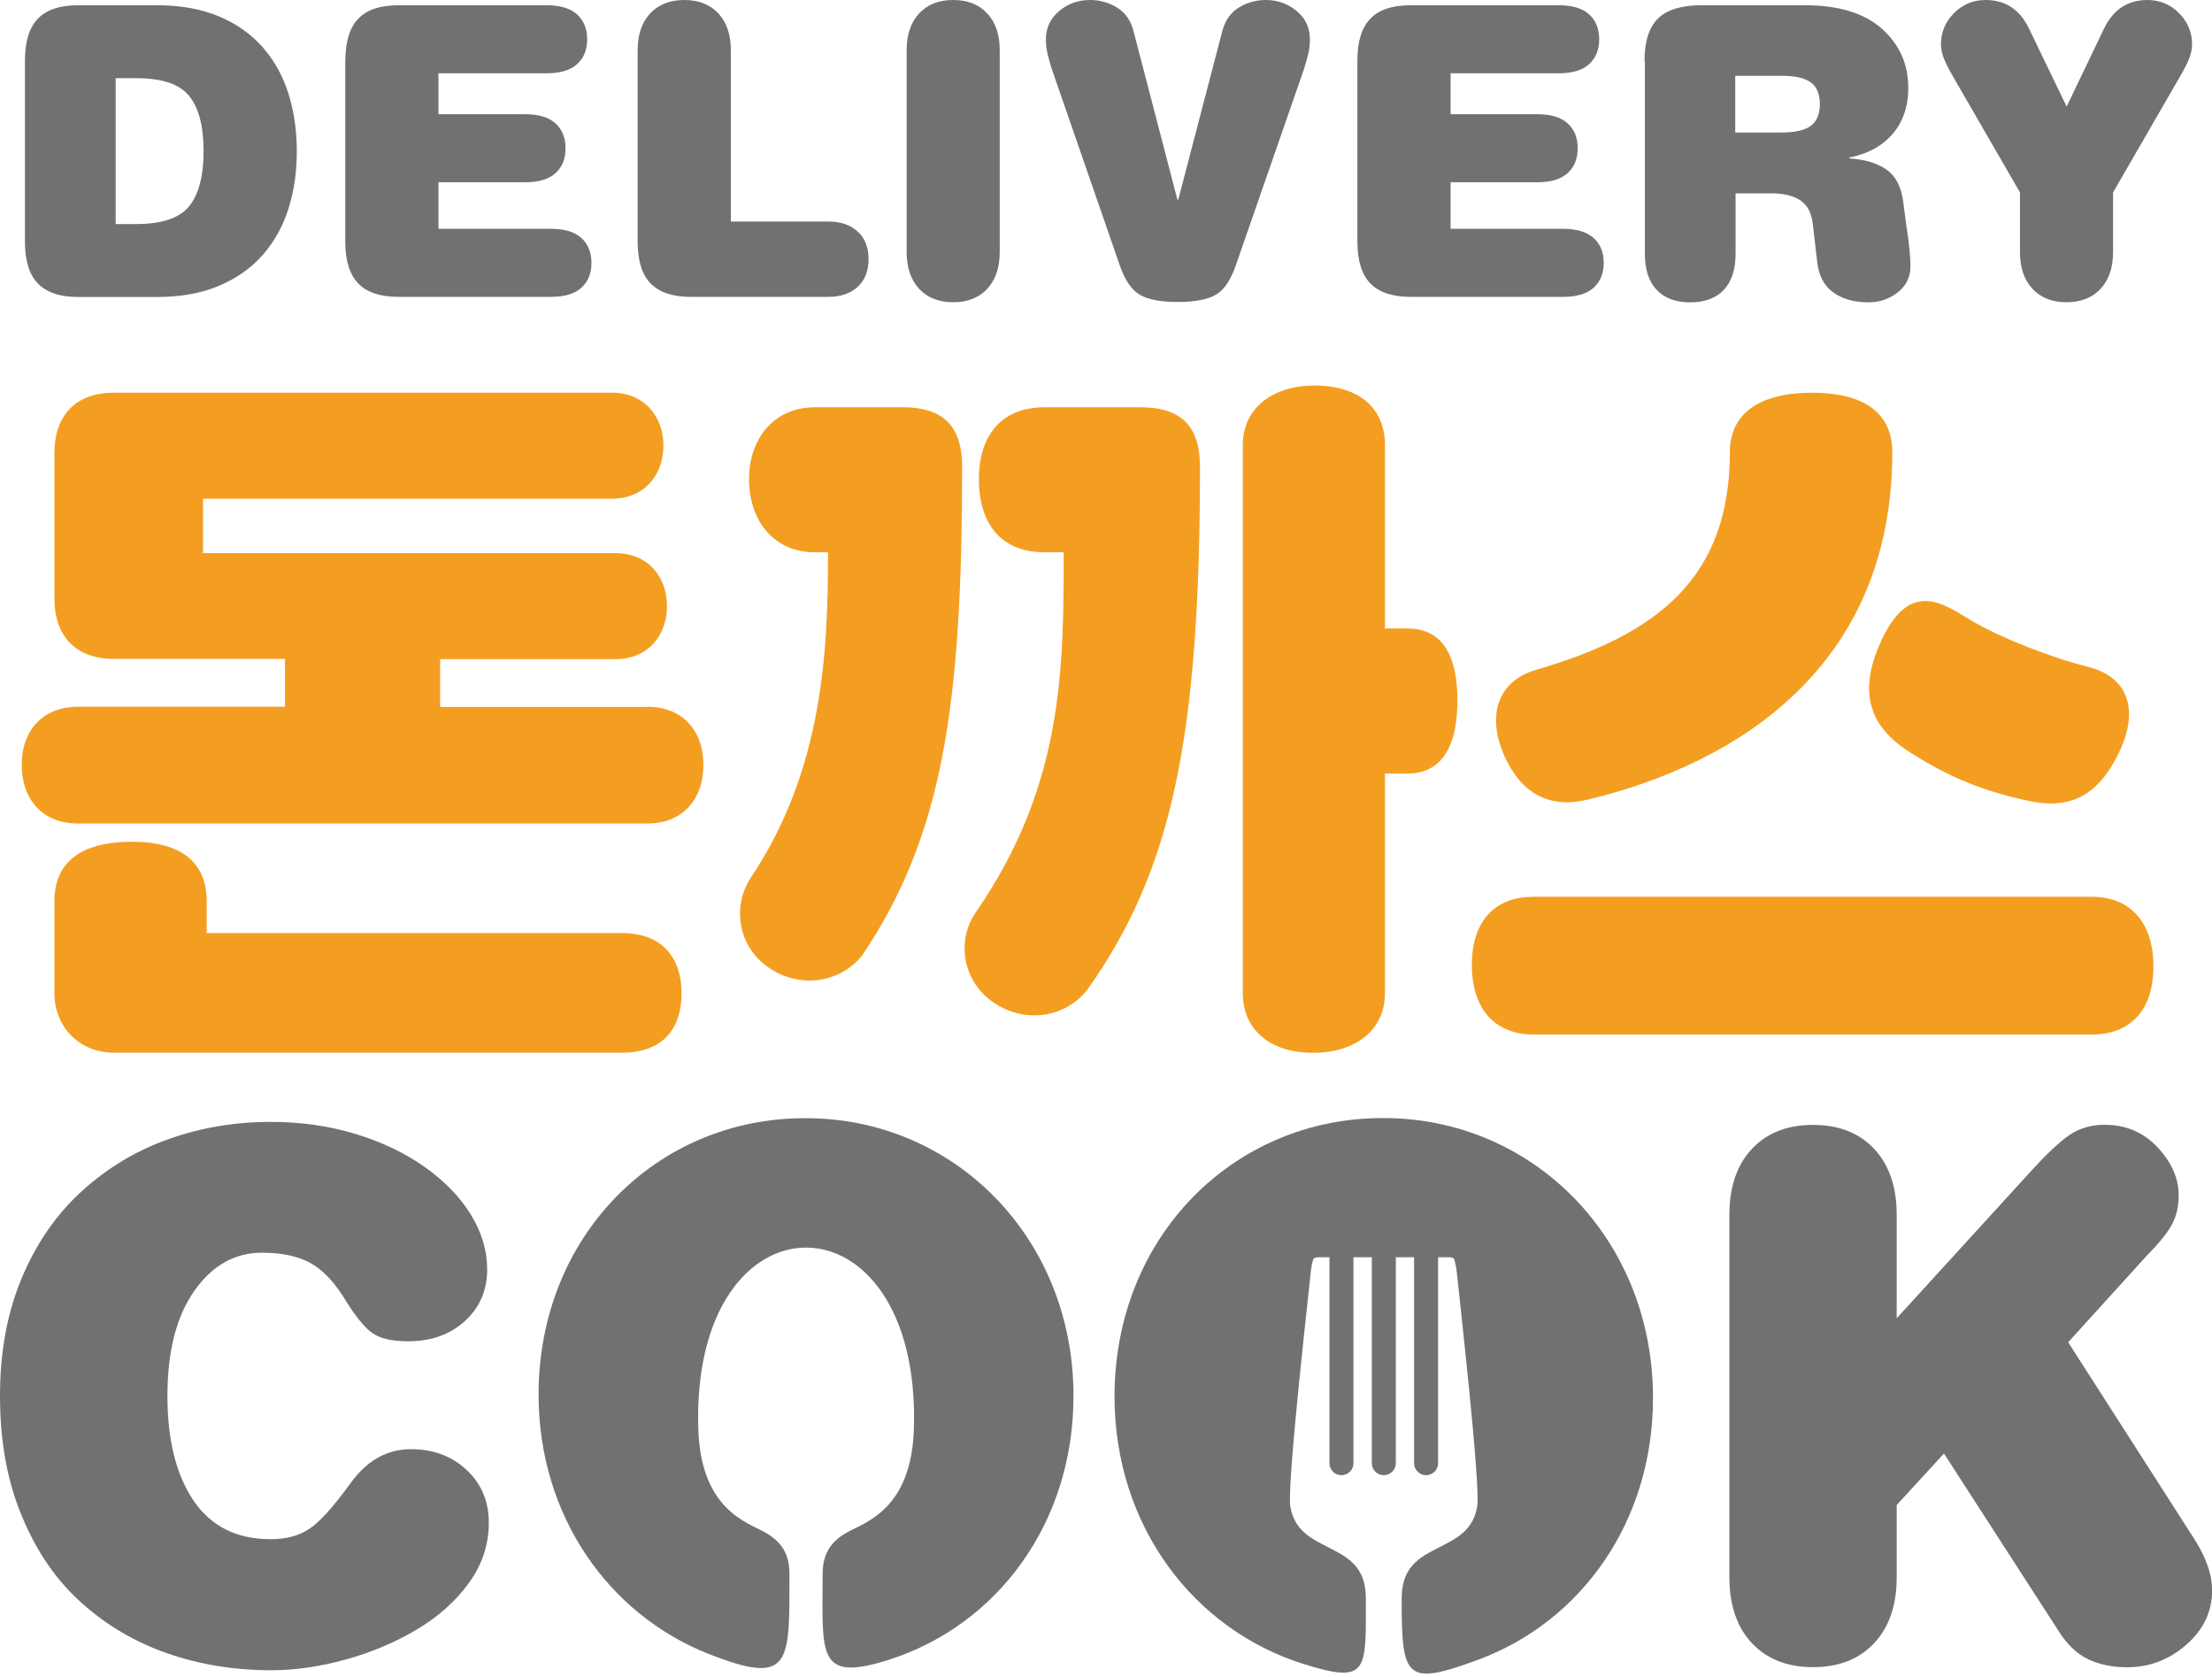 <svg width="153" height="116" viewBox="0 0 153 116" fill="none" xmlns="http://www.w3.org/2000/svg">
<g clip-path="url(#clip0)">
<path fill-rule="evenodd" clip-rule="evenodd" d="M37.253 96.439C37.253 104.859 42.132 111.669 49.016 114.376C54.745 116.638 54.605 115.045 54.605 108.912C54.605 107.575 54.175 106.691 52.945 105.99C51.724 105.288 48.463 104.438 48.298 98.783C47.803 82.109 63.701 82.109 63.214 98.783C63.049 104.438 59.788 105.288 58.559 105.99C57.337 106.691 56.899 107.575 56.899 108.912C56.899 114.418 56.454 116.399 61.538 114.764C68.943 112.379 74.251 105.379 74.251 96.538C74.251 85.559 65.963 77.33 55.752 77.33H55.653C45.434 77.33 37.253 85.46 37.253 96.439Z" fill="#727171"/>
<path fill-rule="evenodd" clip-rule="evenodd" d="M77.09 96.571C77.09 105.552 82.596 112.709 90.174 115.078C94.656 116.481 94.475 115.565 94.475 110.596C94.475 109.143 94.012 108.194 92.683 107.434C91.173 106.568 89.604 106.196 89.249 104.19C88.993 102.737 90.578 88.903 90.628 88.292C90.677 87.681 90.785 87.12 90.876 87.029C90.958 86.946 91.115 86.946 91.28 86.946H91.957V101.194C91.957 101.648 92.328 102.019 92.782 102.019C93.236 102.019 93.616 101.648 93.616 101.194V86.946H94.887V101.194C94.887 101.648 95.259 102.019 95.713 102.019C96.167 102.019 96.546 101.648 96.546 101.194V86.946H97.809V101.194C97.809 101.648 98.189 102.019 98.643 102.019C99.097 102.019 99.469 101.648 99.469 101.194V86.946H100.145C100.319 86.946 100.467 86.946 100.55 87.029C100.632 87.12 100.74 87.681 100.798 88.292C100.847 88.903 102.432 102.737 102.176 104.19C101.821 106.196 100.253 106.568 98.742 107.434C97.413 108.194 96.951 109.143 96.951 110.596C96.951 116.093 97.223 116.638 102.283 114.764C109.341 112.139 114.335 105.272 114.335 96.67C114.335 85.617 105.99 77.321 95.704 77.321H95.605C85.337 77.329 77.09 85.518 77.09 96.571Z" fill="#727171"/>
<path d="M1.725 4.202C1.725 2.873 2.022 1.907 2.625 1.288C3.219 0.669 4.144 0.363 5.399 0.363H10.863C12.489 0.363 13.909 0.619 15.139 1.131C16.361 1.643 17.376 2.361 18.177 3.277C18.977 4.193 19.572 5.258 19.951 6.472C20.331 7.685 20.529 9.014 20.529 10.45C20.529 11.887 20.34 13.216 19.951 14.429C19.572 15.643 18.977 16.707 18.177 17.624C17.376 18.54 16.361 19.25 15.139 19.77C13.917 20.282 12.489 20.538 10.863 20.538H5.399C4.144 20.538 3.228 20.224 2.625 19.613C2.022 18.994 1.725 18.028 1.725 16.699V4.202ZM9.427 15.494C11.202 15.494 12.423 15.081 13.084 14.264C13.744 13.447 14.082 12.176 14.082 10.45C14.082 8.733 13.752 7.462 13.084 6.637C12.423 5.811 11.202 5.407 9.427 5.407H7.999V15.494H9.427Z" fill="#727171"/>
<path d="M23.889 4.202C23.889 2.873 24.186 1.907 24.789 1.288C25.383 0.669 26.308 0.363 27.562 0.363H37.806C38.739 0.363 39.441 0.57 39.911 0.991C40.373 1.412 40.613 1.989 40.613 2.716C40.613 3.442 40.382 4.02 39.911 4.441C39.441 4.862 38.747 5.068 37.806 5.068H30.328V7.9H36.321C37.253 7.9 37.955 8.106 38.417 8.527C38.879 8.948 39.119 9.526 39.119 10.252C39.119 10.979 38.888 11.557 38.417 11.978C37.947 12.399 37.253 12.605 36.321 12.605H30.328V15.824H38.112C39.044 15.824 39.746 16.039 40.208 16.452C40.671 16.873 40.91 17.45 40.91 18.177C40.91 18.903 40.679 19.481 40.208 19.902C39.746 20.323 39.044 20.529 38.112 20.529H27.554C26.299 20.529 25.375 20.216 24.78 19.605C24.186 18.986 23.881 18.02 23.881 16.691V4.202H23.889Z" fill="#727171"/>
<path d="M57.304 15.321C58.146 15.321 58.814 15.552 59.318 16.006C59.822 16.46 60.077 17.104 60.077 17.921C60.077 18.746 59.822 19.382 59.318 19.844C58.814 20.298 58.138 20.529 57.304 20.529H47.778C46.523 20.529 45.607 20.216 45.004 19.605C44.402 18.986 44.105 18.02 44.105 16.691V3.475C44.105 2.394 44.394 1.544 44.971 0.925C45.557 0.305 46.342 0 47.332 0C48.323 0 49.107 0.305 49.685 0.925C50.263 1.544 50.551 2.394 50.551 3.475V15.321H57.304Z" fill="#727171"/>
<path d="M62.711 3.475C62.711 2.394 62.999 1.544 63.577 0.925C64.155 0.305 64.939 0 65.93 0C66.92 0 67.705 0.305 68.282 0.925C68.86 1.544 69.149 2.394 69.149 3.475V17.426C69.149 18.507 68.86 19.357 68.282 19.976C67.705 20.595 66.92 20.901 65.93 20.901C64.939 20.901 64.155 20.595 63.577 19.976C62.999 19.357 62.711 18.507 62.711 17.426V3.475Z" fill="#727171"/>
<path d="M84.528 2.212C84.718 1.445 85.097 0.883 85.675 0.528C86.253 0.173 86.88 0 87.549 0C88.374 0 89.084 0.256 89.695 0.768C90.306 1.279 90.603 1.932 90.603 2.716C90.603 3.054 90.57 3.368 90.504 3.665C90.438 3.962 90.331 4.342 90.182 4.812L85.502 18.284C85.147 19.349 84.676 20.051 84.098 20.381C83.52 20.719 82.637 20.884 81.465 20.884C80.285 20.884 79.41 20.719 78.832 20.381C78.254 20.042 77.784 19.341 77.429 18.284L72.765 4.812C72.616 4.342 72.509 3.962 72.443 3.665C72.377 3.368 72.344 3.046 72.344 2.716C72.344 1.932 72.649 1.279 73.252 0.768C73.863 0.256 74.573 0 75.398 0C76.067 0 76.694 0.173 77.272 0.528C77.85 0.883 78.238 1.445 78.419 2.212L81.44 13.81H81.498L84.528 2.212Z" fill="#727171"/>
<path d="M93.888 4.202C93.888 2.873 94.186 1.907 94.788 1.288C95.382 0.669 96.307 0.363 97.562 0.363H107.814C108.747 0.363 109.448 0.57 109.911 0.991C110.381 1.412 110.612 1.989 110.612 2.716C110.612 3.442 110.381 4.02 109.911 4.441C109.44 4.862 108.747 5.068 107.814 5.068H100.335V7.9H106.328C107.261 7.9 107.963 8.106 108.425 8.527C108.895 8.948 109.127 9.526 109.127 10.252C109.127 10.979 108.895 11.557 108.425 11.978C107.954 12.399 107.261 12.605 106.328 12.605H100.335V15.824H108.119C109.052 15.824 109.754 16.039 110.224 16.452C110.687 16.873 110.926 17.45 110.926 18.177C110.926 18.903 110.695 19.481 110.224 19.902C109.754 20.323 109.06 20.529 108.119 20.529H97.562C96.307 20.529 95.391 20.216 94.788 19.605C94.186 18.986 93.888 18.02 93.888 16.691V4.202Z" fill="#727171"/>
<path d="M113.749 4.202C113.749 2.856 114.063 1.882 114.69 1.271C115.318 0.66 116.325 0.363 117.703 0.363H124.843C127.179 0.363 128.954 0.908 130.168 1.989C131.381 3.071 131.992 4.433 131.992 6.075C131.992 7.363 131.629 8.428 130.902 9.27C130.176 10.112 129.177 10.649 127.906 10.896V10.954C129.004 11.028 129.87 11.292 130.498 11.738C131.125 12.184 131.505 12.91 131.637 13.926L131.86 15.61C131.951 16.204 132.025 16.732 132.066 17.178C132.116 17.624 132.141 18.045 132.141 18.441C132.141 19.167 131.843 19.762 131.257 20.224C130.671 20.678 130.003 20.909 129.251 20.909C128.261 20.909 127.452 20.686 126.816 20.232C126.181 19.787 125.809 19.085 125.694 18.136L125.388 15.478C125.297 14.71 125.008 14.173 124.521 13.851C124.034 13.538 123.382 13.373 122.565 13.373H120.047V17.549C120.047 18.631 119.775 19.465 119.238 20.042C118.694 20.62 117.918 20.909 116.911 20.909C115.904 20.909 115.128 20.62 114.583 20.042C114.038 19.465 113.774 18.631 113.774 17.549V4.202H113.749ZM123.242 9.163C124.175 9.163 124.843 9.006 125.256 8.7C125.669 8.387 125.875 7.892 125.875 7.198C125.875 6.505 125.669 6.009 125.256 5.704C124.843 5.399 124.175 5.242 123.242 5.242H120.023V9.163H123.242Z" fill="#727171"/>
<path d="M145.538 1.965C146.173 0.66 147.172 0 148.534 0C149.393 0 150.119 0.305 150.722 0.908C151.316 1.519 151.621 2.229 151.621 3.054C151.621 3.376 151.555 3.698 151.423 4.037C151.291 4.375 151.085 4.788 150.804 5.266L146.157 13.306V17.426C146.157 18.507 145.868 19.357 145.29 19.976C144.712 20.595 143.928 20.901 142.938 20.901C141.947 20.901 141.163 20.595 140.585 19.976C140.007 19.357 139.718 18.507 139.718 17.426V13.306L135.071 5.266C134.79 4.779 134.584 4.367 134.452 4.037C134.32 3.698 134.254 3.376 134.254 3.054C134.254 2.237 134.551 1.519 135.153 0.908C135.748 0.305 136.482 0 137.341 0C138.703 0 139.702 0.652 140.337 1.965L142.946 7.371L145.538 1.965Z" fill="#727171"/>
<path d="M1.511 88.366C2.518 85.972 3.904 83.966 5.679 82.357C7.454 80.747 9.46 79.55 11.689 78.766C13.917 77.982 16.253 77.585 18.705 77.585C20.785 77.585 22.733 77.858 24.566 78.411C26.39 78.964 27.991 79.723 29.37 80.698C30.74 81.671 31.805 82.769 32.565 83.991C33.316 85.213 33.696 86.476 33.696 87.788C33.696 89.233 33.184 90.421 32.16 91.354C31.137 92.295 29.824 92.757 28.214 92.757C27.141 92.757 26.332 92.576 25.779 92.204C25.226 91.833 24.566 91.016 23.79 89.745C23.055 88.572 22.255 87.755 21.404 87.309C20.546 86.855 19.448 86.632 18.111 86.632C16.237 86.632 14.677 87.516 13.439 89.274C12.2 91.032 11.581 93.459 11.581 96.538C11.581 99.584 12.184 102.003 13.389 103.777C14.594 105.552 16.369 106.444 18.722 106.444C19.795 106.444 20.694 106.204 21.413 105.717C22.131 105.23 23.064 104.207 24.203 102.63C25.342 101.02 26.745 100.22 28.429 100.22C29.973 100.22 31.252 100.698 32.276 101.656C33.299 102.614 33.811 103.827 33.811 105.305C33.811 106.815 33.349 108.202 32.432 109.473C31.508 110.744 30.295 111.826 28.784 112.717C27.273 113.609 25.631 114.294 23.856 114.781C22.081 115.268 20.372 115.507 18.73 115.507C16.22 115.507 13.843 115.119 11.614 114.352C9.386 113.584 7.396 112.42 5.654 110.86C3.913 109.3 2.534 107.319 1.535 104.9C0.504 102.465 0 99.683 0 96.538C0 93.484 0.504 90.76 1.511 88.366Z" fill="#727171"/>
<path d="M140.288 81.201C141.493 79.864 142.451 78.956 143.152 78.485C143.854 78.015 144.663 77.784 145.563 77.784C147.04 77.784 148.262 78.304 149.236 79.344C150.21 80.384 150.697 81.49 150.697 82.662C150.697 83.43 150.54 84.115 150.218 84.701C149.896 85.287 149.318 85.997 148.485 86.839L143.053 92.824L151.853 106.551C152.62 107.789 153.008 108.928 153.008 109.969C153.008 111.446 152.414 112.701 151.225 113.741C150.037 114.781 148.666 115.301 147.131 115.301C146.124 115.301 145.232 115.119 144.44 114.748C143.656 114.377 142.954 113.708 142.351 112.734L134.46 100.517L131.191 104.083V109.061C131.191 111.009 130.671 112.528 129.631 113.634C128.591 114.74 127.188 115.293 125.405 115.293C123.63 115.293 122.218 114.74 121.178 113.634C120.138 112.528 119.618 111 119.618 109.061V84.024C119.618 82.084 120.138 80.557 121.178 79.451C122.218 78.345 123.622 77.792 125.405 77.792C127.179 77.792 128.591 78.345 129.631 79.451C130.671 80.557 131.191 82.084 131.191 84.024V91.165L140.288 81.201Z" fill="#727171"/>
<path d="M44.79 48.876C47.151 48.876 48.653 50.477 48.653 52.888C48.653 55.347 47.151 56.949 44.79 56.949H5.365C3.005 56.949 1.502 55.347 1.502 52.888C1.502 50.477 3.005 48.876 5.365 48.876H19.712V45.566H7.875C5.167 45.566 3.764 43.906 3.764 41.405V31.318C3.764 28.809 5.167 27.158 7.875 27.158H42.33C44.583 27.158 45.888 28.817 45.888 30.823C45.888 32.829 44.583 34.488 42.33 34.488H14.041V38.252H42.578C44.831 38.252 46.135 39.903 46.135 41.917C46.135 43.923 44.831 45.582 42.578 45.582H30.443V48.892H44.79V48.876ZM43.032 64.526C45.888 64.526 47.142 66.334 47.142 68.687C47.142 71.097 45.888 72.798 43.032 72.798H7.875C5.514 72.798 3.764 71.039 3.764 68.687V62.322C3.764 59.764 5.415 58.212 9.13 58.212C12.687 58.212 14.297 59.764 14.297 62.322V64.526H43.032Z" fill="#F49E21"/>
<path d="M52.855 66.681C51.047 65.228 50.651 62.62 51.955 60.663C56.974 53.144 57.271 44.864 57.271 38.194H56.371C53.465 38.194 51.806 35.941 51.806 33.126C51.806 30.419 53.465 28.165 56.371 28.165H62.438C65.294 28.165 66.549 29.519 66.549 32.276C66.549 48.876 65.195 57.807 59.632 66.079C57.972 68.134 54.968 68.39 52.855 66.681ZM68.406 69.091C66.599 67.639 66.153 65.03 67.507 63.074C73.524 54.349 73.574 46.375 73.574 38.194H72.269C69.009 38.194 67.705 35.941 67.705 33.126C67.705 30.419 69.009 28.165 72.269 28.165H78.89C81.746 28.165 83.001 29.519 83.001 32.276C83.001 50.882 81.094 60.209 75.175 68.489C73.524 70.544 70.511 70.792 68.406 69.091ZM97.347 43.461C98.75 43.461 100.806 44.063 100.806 48.43C100.806 52.846 98.75 53.498 97.347 53.498H95.795V68.695C95.795 71.205 93.789 72.806 90.826 72.806C87.714 72.806 85.964 71.097 85.964 68.695V30.773C85.964 28.264 87.97 26.663 90.933 26.663C94.045 26.663 95.795 28.264 95.795 30.773V43.461H97.347Z" fill="#F49E21"/>
<path d="M144.687 62.017C147.246 62.017 148.947 63.676 148.947 66.83C148.947 69.991 147.238 71.543 144.687 71.543H106.064C103.505 71.543 101.805 69.884 101.805 66.731C101.805 63.569 103.513 62.017 106.064 62.017H144.687ZM109.828 55.298C107.121 55.95 105.214 54.844 104.058 52.285C102.853 49.577 103.505 47.117 106.262 46.317C114.74 43.857 119.651 39.895 119.651 31.268C119.651 28.561 121.756 27.158 125.322 27.158C128.938 27.158 130.886 28.561 130.886 31.268C130.894 46.02 120.262 52.788 109.828 55.298ZM132.198 52.087C129.639 50.485 128.434 48.323 129.945 44.715C132.05 39.697 134.609 41.909 136.515 43.007C138.422 44.113 141.831 45.467 144.44 46.119C147.395 46.87 147.899 49.33 146.545 52.087C144.993 55.248 142.987 55.999 140.123 55.347C137.217 54.695 135.005 53.845 132.198 52.087Z" fill="#F49E21"/>
</g>
<defs>
<clipPath id="clip0">
<rect width="153" height="115.738" fill="white"/>
</clipPath>
</defs>
</svg>
